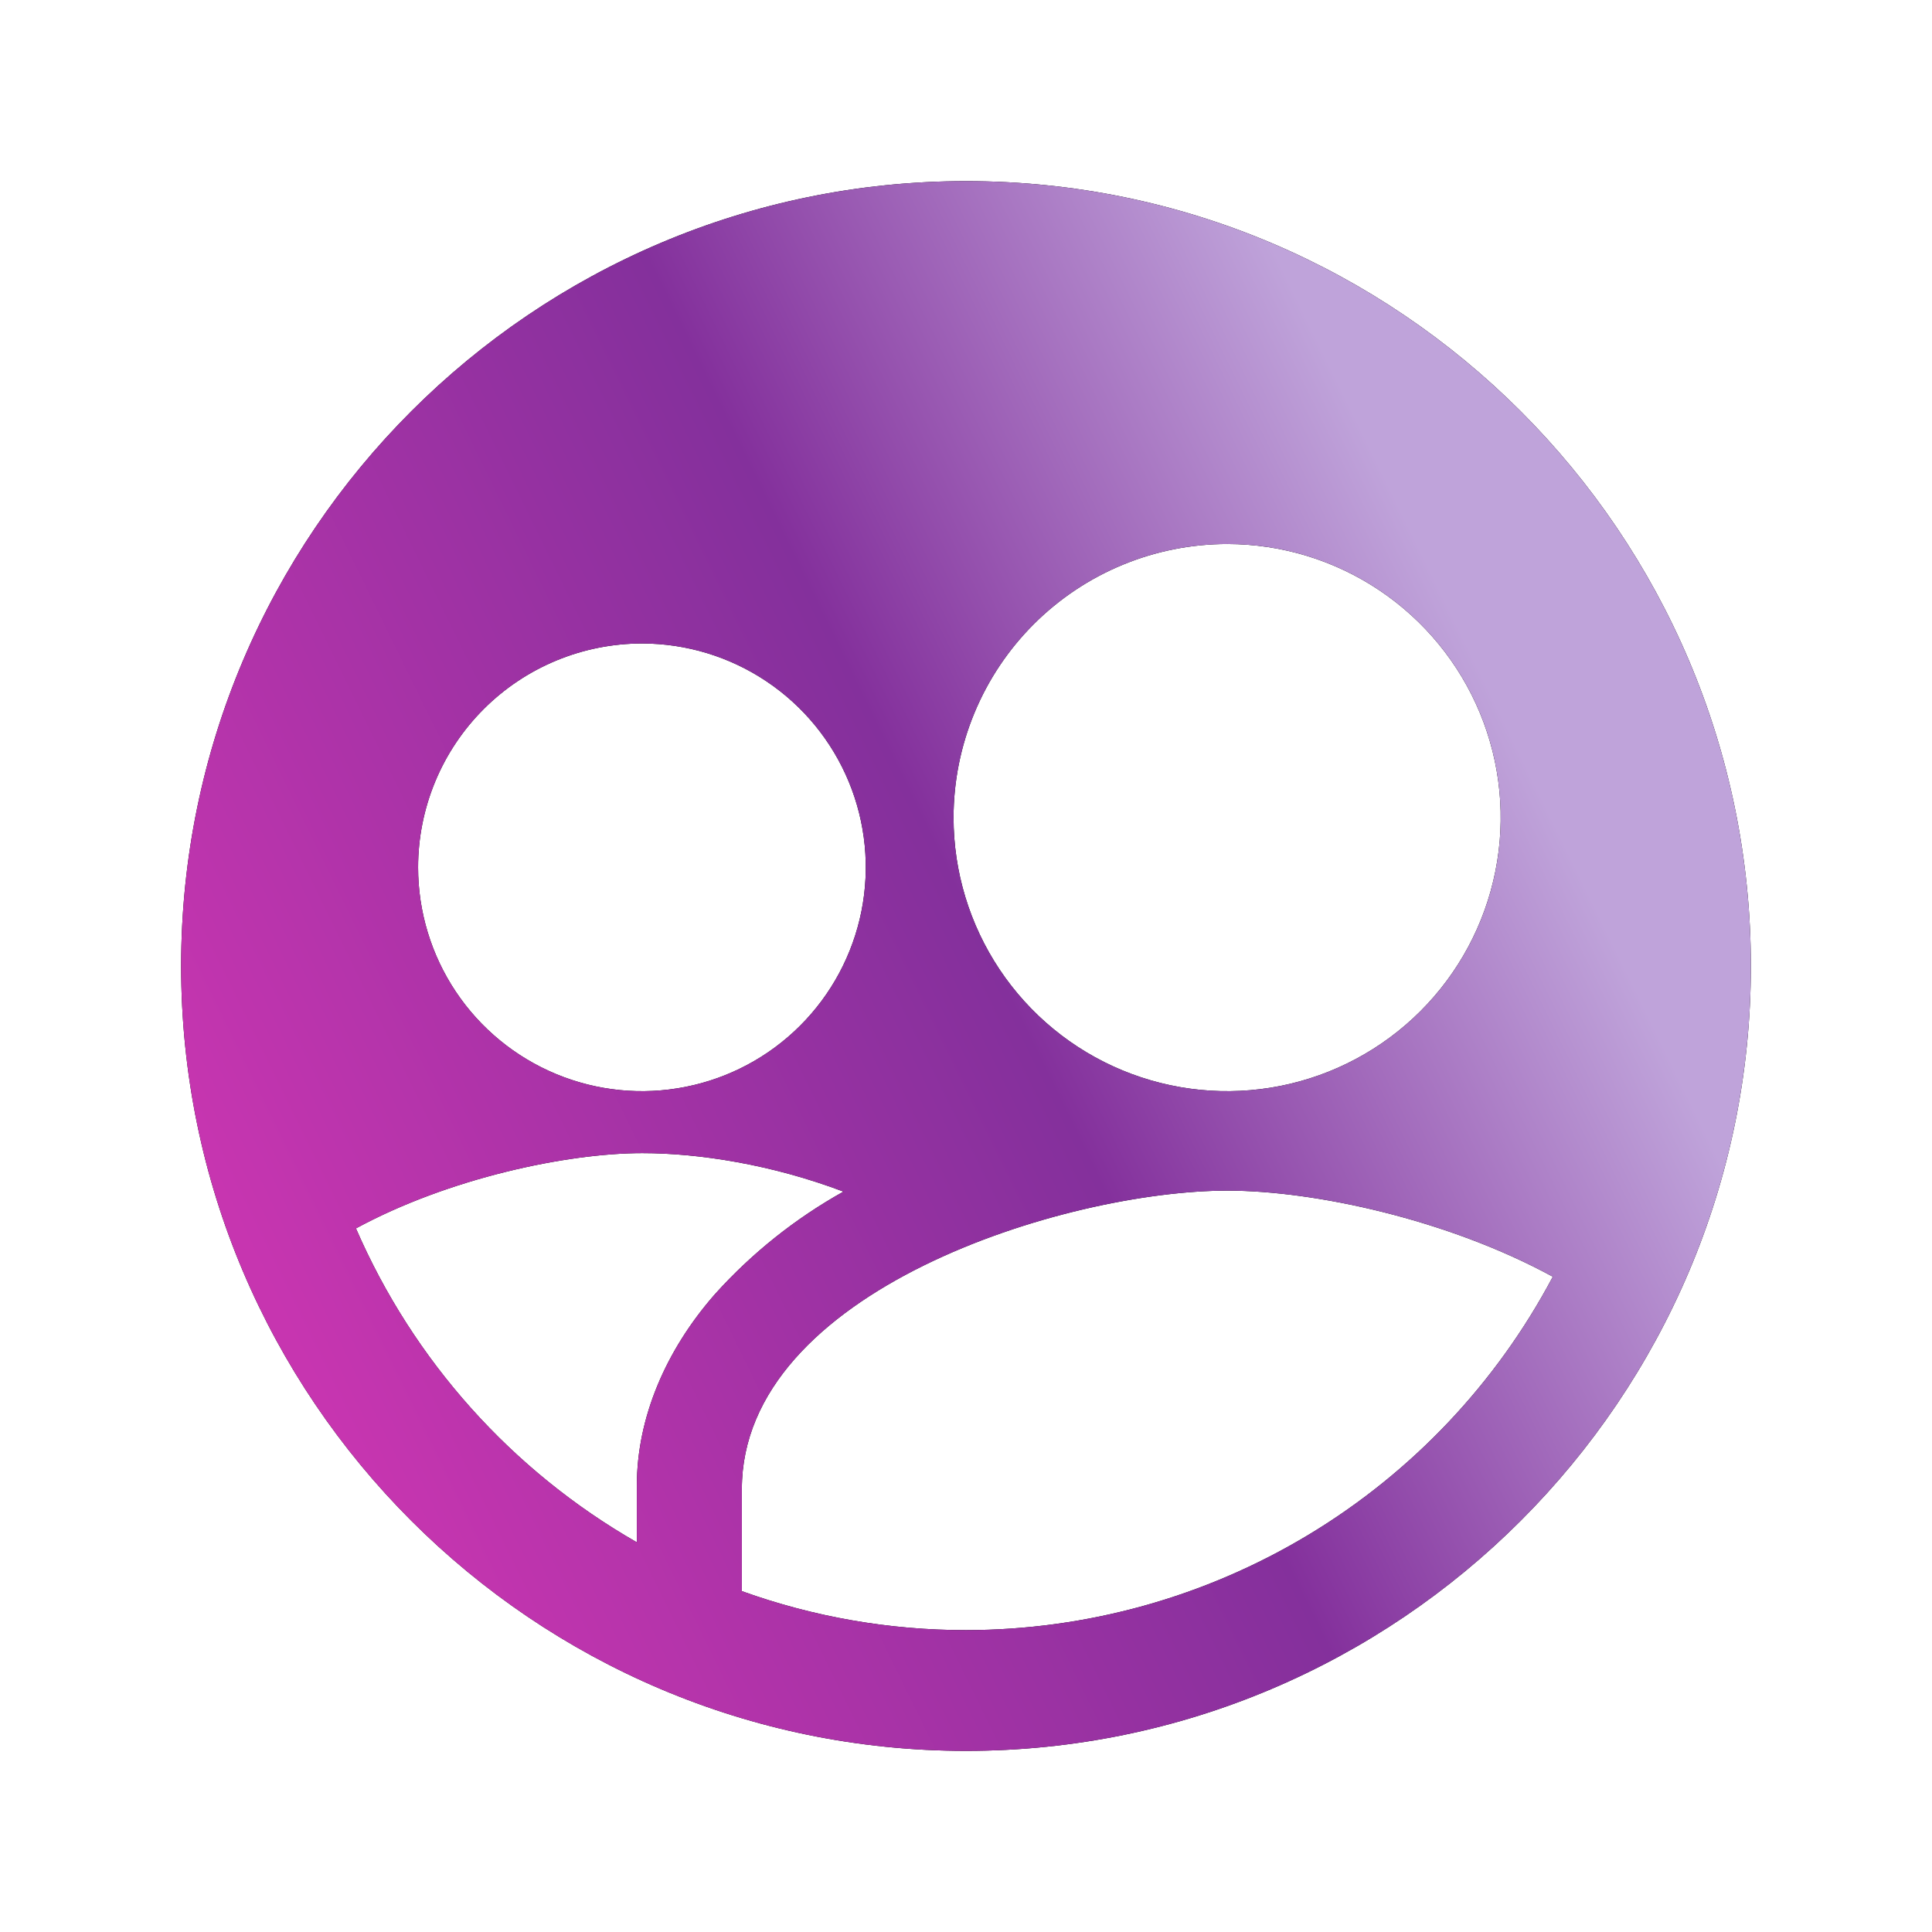 <svg width="113" height="113" viewBox="0 0 113 113" fill="none" xmlns="http://www.w3.org/2000/svg">
<path d="M56.5 10.594C31.188 10.594 10.594 31.188 10.594 56.5C10.594 81.812 31.188 102.406 56.5 102.406C81.812 102.406 102.406 81.812 102.406 56.5C102.406 31.188 81.812 10.594 56.5 10.594ZM71.795 31.819C74.959 31.823 78.05 32.765 80.678 34.526C83.307 36.287 85.354 38.788 86.562 41.712C87.77 44.636 88.083 47.852 87.463 50.955C86.844 54.057 85.318 56.906 83.079 59.142C80.841 61.377 77.99 62.899 74.886 63.515C71.783 64.13 68.567 63.812 65.644 62.601C62.722 61.389 60.224 59.338 58.467 56.707C56.71 54.076 55.772 50.983 55.772 47.82C55.773 45.717 56.189 43.635 56.995 41.693C57.801 39.751 58.981 37.987 60.469 36.501C61.957 35.015 63.723 33.837 65.666 33.033C67.61 32.23 69.692 31.817 71.795 31.819ZM37.564 37.636C40.152 37.64 42.682 38.411 44.832 39.852C46.983 41.292 48.658 43.338 49.647 45.731C50.635 48.123 50.892 50.755 50.384 53.294C49.877 55.832 48.629 58.163 46.797 59.992C44.966 61.822 42.633 63.067 40.094 63.57C37.554 64.074 34.923 63.814 32.532 62.822C30.141 61.831 28.097 60.153 26.659 58C25.221 55.848 24.454 53.317 24.454 50.729C24.455 49.008 24.795 47.305 25.454 45.715C26.113 44.126 27.079 42.683 28.297 41.467C29.514 40.251 30.959 39.287 32.549 38.63C34.139 37.973 35.843 37.635 37.564 37.636ZM20.823 71.846C26.231 68.912 33.154 67.445 37.564 67.445C40.874 67.445 45.138 68.107 49.334 69.696C46.521 71.265 43.986 73.287 41.83 75.679C38.919 78.99 37.248 82.945 37.248 86.897V90.208C29.938 86.021 24.177 79.584 20.823 71.856V71.846ZM56.5 95.344C52.031 95.347 47.596 94.576 43.39 93.064V87.094C43.39 75.487 62.316 69.638 71.795 69.638C76.871 69.638 84.679 71.322 90.822 74.673C87.516 80.909 82.575 86.129 76.529 89.77C70.482 93.412 63.559 95.339 56.5 95.344Z" fill="black"/>
<path d="M56.5 10.594C31.188 10.594 10.594 31.188 10.594 56.5C10.594 81.812 31.188 102.406 56.5 102.406C81.812 102.406 102.406 81.812 102.406 56.5C102.406 31.188 81.812 10.594 56.5 10.594ZM71.795 31.819C74.959 31.823 78.05 32.765 80.678 34.526C83.307 36.287 85.354 38.788 86.562 41.712C87.77 44.636 88.083 47.852 87.463 50.955C86.844 54.057 85.318 56.906 83.079 59.142C80.841 61.377 77.99 62.899 74.886 63.515C71.783 64.13 68.567 63.812 65.644 62.601C62.722 61.389 60.224 59.338 58.467 56.707C56.71 54.076 55.772 50.983 55.772 47.82C55.773 45.717 56.189 43.635 56.995 41.693C57.801 39.751 58.981 37.987 60.469 36.501C61.957 35.015 63.723 33.837 65.666 33.033C67.61 32.23 69.692 31.817 71.795 31.819ZM37.564 37.636C40.152 37.64 42.682 38.411 44.832 39.852C46.983 41.292 48.658 43.338 49.647 45.731C50.635 48.123 50.892 50.755 50.384 53.294C49.877 55.832 48.629 58.163 46.797 59.992C44.966 61.822 42.633 63.067 40.094 63.57C37.554 64.074 34.923 63.814 32.532 62.822C30.141 61.831 28.097 60.153 26.659 58C25.221 55.848 24.454 53.317 24.454 50.729C24.455 49.008 24.795 47.305 25.454 45.715C26.113 44.126 27.079 42.683 28.297 41.467C29.514 40.251 30.959 39.287 32.549 38.63C34.139 37.973 35.843 37.635 37.564 37.636ZM20.823 71.846C26.231 68.912 33.154 67.445 37.564 67.445C40.874 67.445 45.138 68.107 49.334 69.696C46.521 71.265 43.986 73.287 41.83 75.679C38.919 78.99 37.248 82.945 37.248 86.897V90.208C29.938 86.021 24.177 79.584 20.823 71.856V71.846ZM56.5 95.344C52.031 95.347 47.596 94.576 43.39 93.064V87.094C43.39 75.487 62.316 69.638 71.795 69.638C76.871 69.638 84.679 71.322 90.822 74.673C87.516 80.909 82.575 86.129 76.529 89.77C70.482 93.412 63.559 95.339 56.5 95.344Z" fill="url(#paint0_linear_180_461)"/>
<defs>
<linearGradient id="paint0_linear_180_461" x1="84.347" y1="34.623" x2="12.86" y2="69.637" gradientUnits="userSpaceOnUse">
<stop stop-color="#BFA3DA"/>
<stop offset="0.417" stop-color="#84309C"/>
<stop offset="1" stop-color="#C735B0"/>
</linearGradient>
</defs>
</svg>
